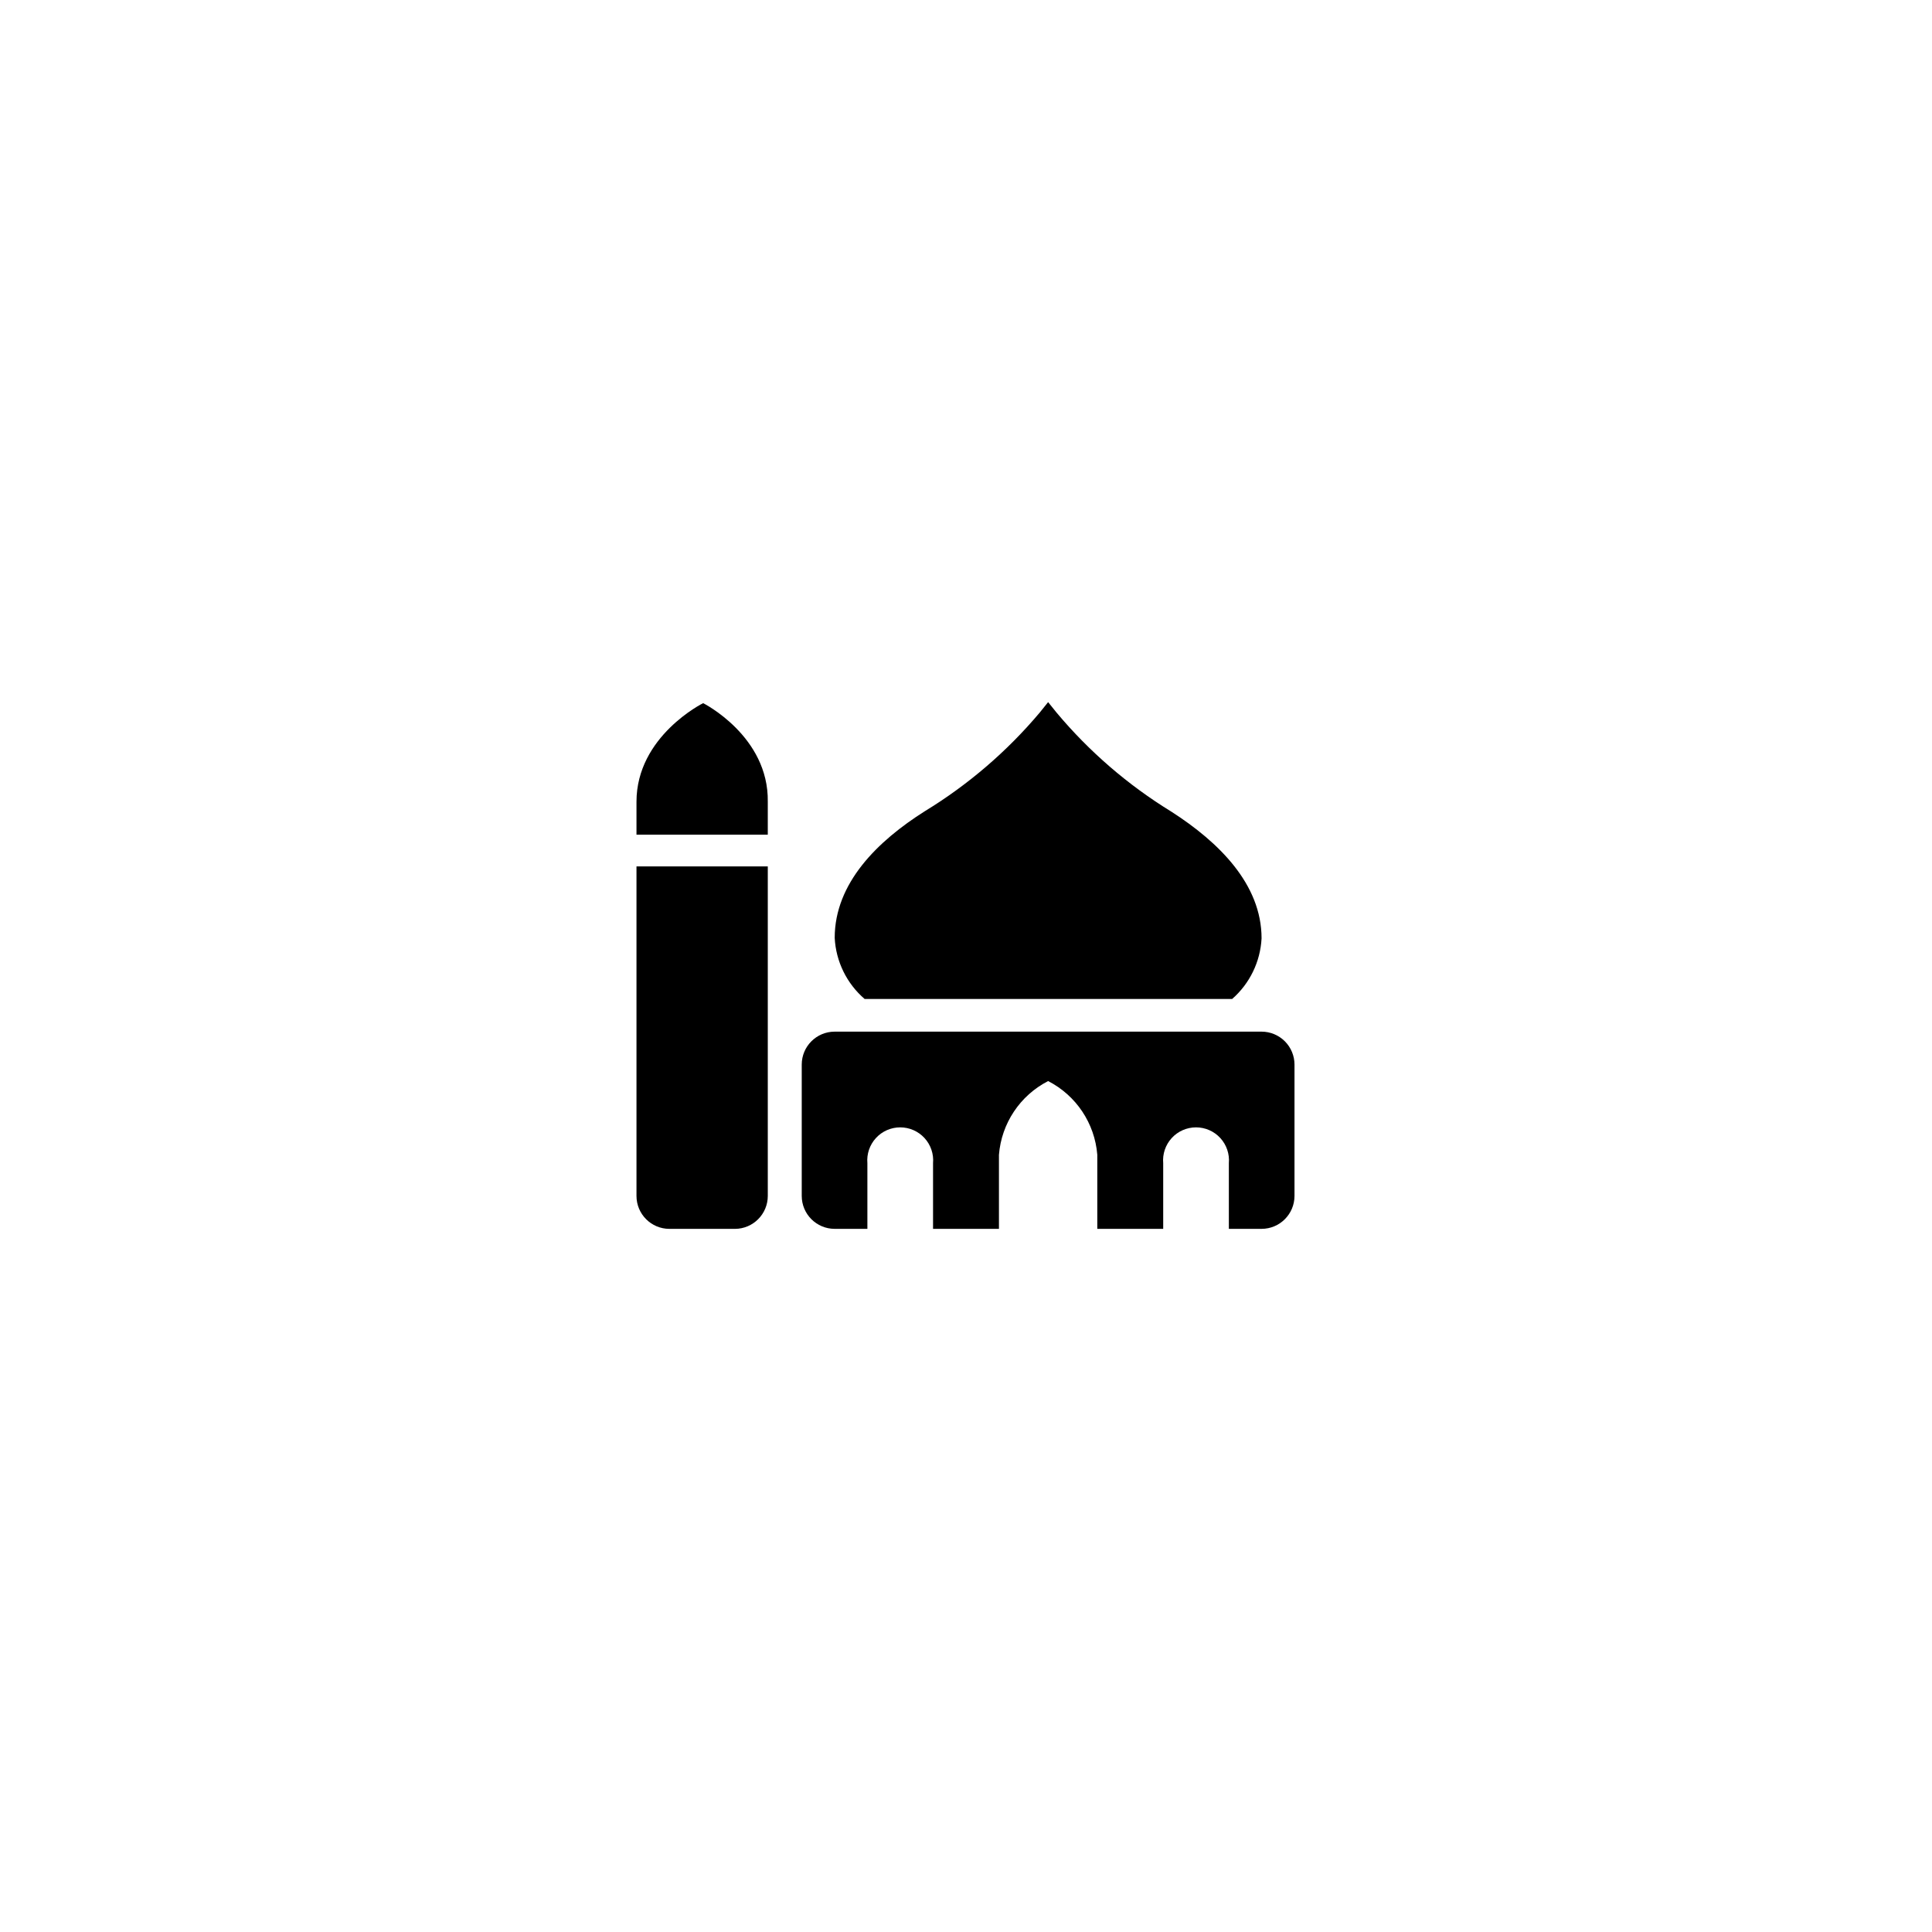 <?xml version="1.0" encoding="UTF-8"?>
<svg width="752pt" height="752pt" version="1.1" viewBox="0 0 752 752" xmlns="http://www.w3.org/2000/svg">
 <g>
  <path d="m247.74 465.49c0 7.082 5.742 12.828 12.828 12.828h25.555c7.043-0.055 12.727-5.781 12.727-12.828v-128.26h-51.109z"/>
  <path d="m479.6 388.83c6.844-5.992 10.973-14.496 11.445-23.582 0-21.113-16.676-37.492-35.125-49.332-16.887-10.355-31.98-23.383-44.695-38.574l-3.258-4.047-3.258 4.047h0.004c-12.73 15.121-27.82 28.078-44.691 38.379-18.449 11.641-35.125 28.02-35.125 49.332 0.469 9.184 4.676 17.773 11.641 23.777z"/>
  <path d="m491.04 401.55h-166.15c-7.086 0-12.828 5.742-12.828 12.828v51.105c0 7.082 5.742 12.828 12.828 12.828h12.727v-25.555c-0.316-3.586 0.891-7.137 3.32-9.789 2.43-2.652 5.859-4.16 9.457-4.16 3.598 0 7.027 1.508 9.457 4.16 2.43 2.652 3.637 6.203 3.32 9.789v25.555h25.652v-28.812c0.973-12.238 8.215-23.105 19.141-28.711 10.926 5.606 18.168 16.473 19.141 28.711v28.809h25.652v-25.551c-0.316-3.586 0.887-7.137 3.316-9.789s5.863-4.16 9.461-4.16c3.598 0 7.027 1.508 9.457 4.16 2.43 2.652 3.633 6.203 3.32 9.789v25.555h12.727c7.082 0 12.824-5.746 12.824-12.828v-51.105c0-3.402-1.352-6.664-3.754-9.07-2.406-2.406-5.668-3.758-9.07-3.758z"/>
  <path d="m273.69 273.69s-25.949 12.828-25.949 38.379v12.824h51.105v-12.824c0.398-25.551-25.156-38.379-25.156-38.379z"/>
 </g>
</svg>
